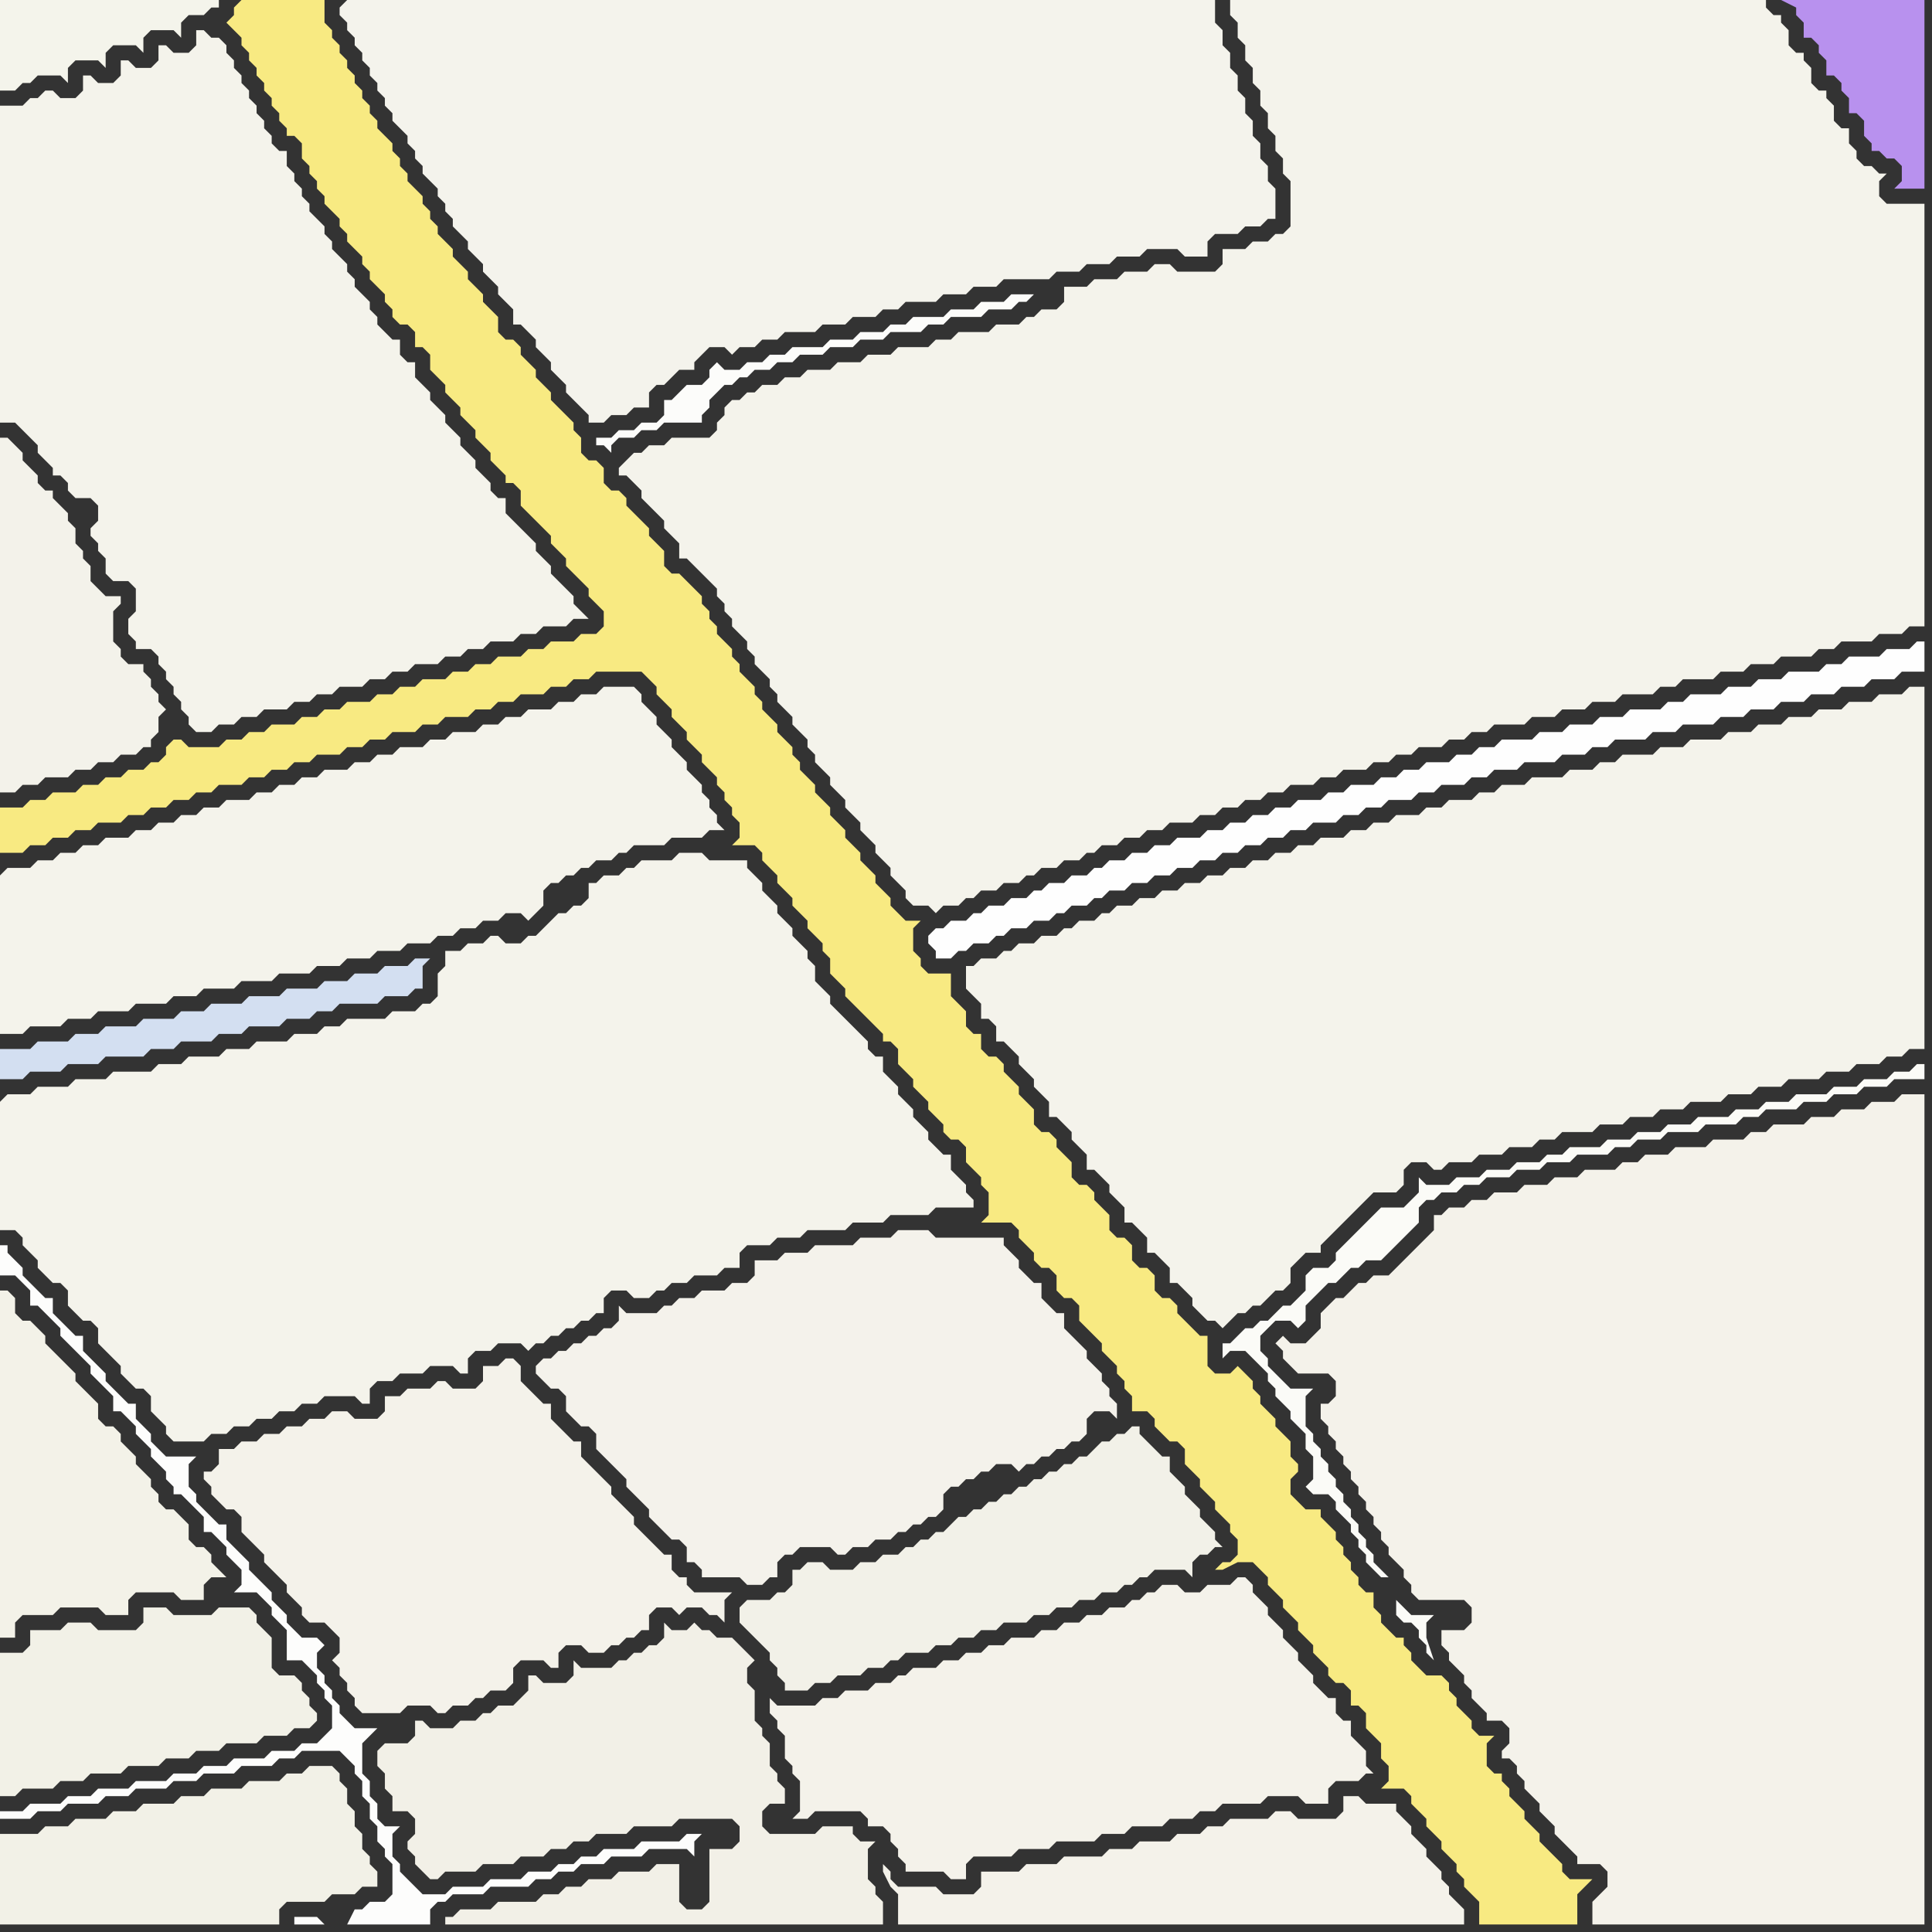 <svg width="256" height="256" xmlns="http://www.w3.org/2000/svg"><rect width="100%" height="100%" fill="#333333" stroke="none"/><script> 
var tempColor;
function hoverPath(evt){
obj = evt.target;
tempColor = obj.getAttribute("fill");
obj.setAttribute("fill","red");
//alert(tempColor);
//obj.setAttribute("stroke","red");}
function recoverPath(evt){
obj = evt.target;
obj.setAttribute("fill", tempColor);
//obj.setAttribute("stroke", tempColor);
}</script><path onmouseover="hoverPath(evt)" onmouseout="recoverPath(evt)" fill="rgb(248,234,130)" d="M  31,1l 0,1 -1,1 0,0 1,1 1,1 0,1 1,1 0,1 1,1 0,1 1,1 0,1 1,1 0,1 1,1 0,1 1,1 0,1 1,0 1,1 0,2 1,1 0,1 1,1 0,1 1,1 0,1 1,1 1,1 0,1 1,1 0,1 1,1 1,1 0,1 1,1 0,1 1,1 1,1 0,1 1,1 0,1 1,1 1,0 1,1 0,2 1,0 1,1 0,2 1,1 1,1 0,1 1,1 1,1 0,1 1,1 1,1 0,1 1,1 1,1 0,1 1,1 1,1 0,1 1,0 1,1 0,2 1,1 1,1 1,1 1,1 0,1 1,1 1,1 0,1 3,3 0,1 1,1 1,1 0,2 -1,1 -2,0 -1,1 -3,0 -1,1 -2,0 -1,1 -3,0 -1,1 -2,0 -1,1 -2,0 -1,1 -3,0 -1,1 -2,0 -1,1 -2,0 -1,1 -3,0 -1,1 -2,0 -1,1 -2,0 -1,1 -3,0 -1,1 -2,0 -1,1 -2,0 -1,1 -4,0 -1,-1 -1,0 -1,1 0,1 -1,1 -1,0 -1,1 -2,0 -1,1 -2,0 -1,1 -2,0 -1,1 -3,0 -1,1 -2,0 -1,1 -3,0 0,6 3,0 1,-1 2,0 1,-1 2,0 1,-1 2,0 1,-1 3,0 1,-1 2,0 1,-1 2,0 1,-1 2,0 1,-1 2,0 1,-1 3,0 1,-1 2,0 1,-1 2,0 1,-1 2,0 1,-1 3,0 1,-1 2,0 1,-1 2,0 1,-1 3,0 1,-1 2,0 1,-1 3,0 1,-1 2,0 1,-1 2,0 1,-1 3,0 1,-1 2,0 1,-1 2,0 1,-1 6,0 1,1 1,1 0,1 1,1 1,1 0,1 1,1 1,1 0,1 1,1 1,1 0,1 1,1 1,1 0,1 1,1 0,1 1,1 0,1 1,1 0,2 -1,1 3,0 1,1 0,1 1,1 1,1 0,1 1,1 1,1 0,1 1,1 1,1 0,1 1,1 1,1 0,1 1,1 0,2 1,1 1,1 0,1 1,1 3,3 1,1 0,1 1,0 1,1 0,2 1,1 1,1 0,1 1,1 1,1 0,1 1,1 1,1 0,1 1,1 1,0 1,1 0,2 1,1 1,1 0,1 1,1 0,3 -1,1 4,0 1,1 0,1 1,1 1,1 0,1 1,1 1,0 1,1 0,2 1,1 1,0 1,1 0,2 1,1 1,1 1,1 0,1 1,1 1,1 0,1 1,1 0,1 1,1 0,2 2,0 1,1 0,1 1,1 1,1 1,0 1,1 0,2 1,1 1,1 0,1 1,1 1,1 0,1 1,1 1,1 0,1 1,1 0,2 -1,1 -1,0 -1,1 1,0 2,-1 2,0 1,1 1,1 0,1 1,1 1,1 0,1 1,1 1,1 0,1 1,1 1,1 0,1 1,1 1,1 0,1 1,1 1,0 1,1 0,2 1,0 1,1 0,2 1,1 1,1 0,2 1,1 0,2 -1,1 3,0 1,1 0,1 1,1 1,1 0,1 1,1 1,1 0,1 1,1 1,1 0,1 1,1 0,1 1,1 1,1 0,3 13,0 0,-4 1,-1 1,-1 -3,0 -1,-1 0,-1 -1,-1 -1,-1 -1,-1 0,-1 -1,-1 -1,-1 0,-1 -1,-1 -1,-1 0,-1 -1,-1 0,-1 -1,0 -1,-1 0,-3 1,-1 -2,0 -1,-1 0,-1 -1,-1 -1,-1 0,-1 -1,-1 0,-1 -1,-1 -2,0 -1,-1 -1,-1 0,-1 -1,-1 0,-1 -1,0 -1,-1 -1,-1 0,-1 -1,-1 0,-2 -1,0 -1,-1 0,-1 -1,-1 0,-1 -1,-1 0,-1 -1,-1 0,-1 -1,-1 -1,-1 0,-1 -2,0 -1,-1 -1,-1 0,-2 1,-1 0,-1 -1,-1 0,-2 -1,-1 -1,-1 0,-1 -1,-1 -1,-1 0,-1 -1,-1 0,-1 -1,-1 -1,-1 -1,1 -2,0 -1,-1 0,-4 -1,0 -1,-1 -1,-1 -1,-1 0,-1 -1,-1 -1,0 -1,-1 0,-2 -1,-1 -1,0 -1,-1 0,-2 -1,-1 -1,0 -1,-1 0,-2 -1,-1 -1,-1 0,-1 -1,-1 -1,0 -1,-1 0,-2 -1,-1 -1,-1 0,-1 -1,-1 -1,0 -1,-1 0,-2 -1,-1 -1,-1 0,-1 -1,-1 -1,-1 0,-1 -1,-1 -1,0 -1,-1 0,-2 -1,0 -1,-1 0,-2 -1,-1 -1,-1 0,-3 -3,0 -1,-1 0,-1 -1,-1 0,-3 1,-1 -2,0 -1,-1 -1,-1 0,-1 -1,-1 -1,-1 0,-1 -2,-2 0,-1 -1,-1 -1,-1 0,-1 -1,-1 -1,-1 0,-1 -1,-1 -1,-1 0,-1 -1,-1 -1,-1 0,-1 -1,-1 0,-1 -1,-1 -1,-1 0,-1 -1,-1 -1,-1 0,-1 -1,-1 0,-1 -1,-1 -1,-1 0,-1 -1,-1 0,-1 -1,-1 -1,-1 0,-1 -1,-1 0,-1 -1,-1 0,-1 -1,-1 -1,-1 -1,-1 -1,0 -1,-1 0,-2 -1,-1 -1,-1 0,-1 -1,-1 -2,-2 0,-1 -1,-1 -1,0 -1,-1 0,-2 -1,-1 -1,0 -1,-1 0,-2 -1,-1 0,-1 -3,-3 0,-1 -1,-1 -1,-1 0,-1 -1,-1 -1,-1 0,-1 -1,-1 -1,0 -1,-1 0,-2 -1,-1 -1,-1 0,-1 -1,-1 -1,-1 0,-1 -1,-1 -1,-1 0,-1 -1,-1 -1,-1 0,-1 -1,-1 0,-1 -1,-1 0,-1 -1,-1 -1,-1 0,-1 -1,-1 0,-1 -1,-1 0,-1 -1,-1 -1,-1 0,-1 -1,-1 0,-1 -1,-1 0,-1 -1,-1 0,-1 -1,-1 0,-1 -1,-1 0,-1 -1,-1 0,-1 -1,-1 0,-3 -11,0 -1,1Z"/>
<path onmouseover="hoverPath(evt)" onmouseout="recoverPath(evt)" fill="rgb(244,243,236)" d="M  45,1l 0,1 1,1 0,1 1,1 0,1 1,1 0,1 1,1 0,1 1,1 0,1 1,1 0,1 1,1 0,1 1,1 1,1 0,1 1,1 0,1 1,1 0,1 1,1 1,1 0,1 1,1 0,1 1,1 0,1 1,1 1,1 0,1 1,1 1,1 0,1 1,1 1,1 0,1 1,1 1,1 0,2 1,0 1,1 1,1 0,1 1,1 1,1 0,1 1,1 1,1 0,1 1,1 1,1 1,1 0,1 2,0 1,-1 2,0 1,-1 2,0 0,-2 1,-1 1,0 1,-1 1,-1 2,0 0,-1 1,-1 1,-1 2,0 1,1 1,-1 2,0 1,-1 2,0 1,-1 4,0 1,-1 3,0 1,-1 3,0 1,-1 2,0 1,-1 4,0 1,-1 3,0 1,-1 3,0 1,-1 6,0 1,-1 3,0 1,-1 3,0 1,-1 3,0 1,-1 4,0 1,1 3,0 0,-2 1,-1 3,0 1,-1 2,0 1,-1 1,0 0,-4 -1,-1 0,-2 -1,-1 0,-2 -1,-1 0,-2 -1,-1 0,-2 -1,-1 0,-2 -1,-1 0,-2 -1,-1 0,-2 -1,-1 0,-3 -115,0 -1,1Z"/>
<path onmouseover="hoverPath(evt)" onmouseout="recoverPath(evt)" fill="rgb(242,240,231)" d="M  50,233l 0,1 1,1 0,2 1,1 0,2 2,0 1,1 0,2 -1,1 0,1 1,1 0,1 1,1 1,1 1,0 1,-1 4,0 1,-1 4,0 1,-1 3,0 1,-1 2,0 1,-1 2,0 1,-1 4,0 1,-1 5,0 1,-1 7,0 1,1 0,2 -1,1 -3,0 0,7 -1,1 -2,0 -1,-1 0,-5 -3,0 -1,1 -4,0 -1,1 -3,0 -1,1 -2,0 -1,1 -2,0 -1,1 -5,0 -1,1 -4,0 -1,1 -1,0 0,1 58,0 0,-3 -1,-1 0,-1 -1,-1 0,-4 1,-1 -2,0 -1,-1 0,-1 -4,0 -1,1 -6,0 -1,-1 0,-2 1,-1 2,0 0,-2 -1,-1 0,-1 -1,-1 0,-3 -1,-1 0,-1 -1,-1 0,-4 -1,-1 0,-2 1,-1 -1,-1 -1,-1 -1,-1 -2,0 -1,-1 -1,0 -1,-1 -1,1 -2,0 -1,-1 0,2 -1,1 -1,0 -1,1 -1,0 -1,1 -1,0 -1,1 -4,0 -1,-1 0,2 -1,1 -3,0 -1,-1 -1,0 0,2 -1,1 -1,1 -2,0 -1,1 -1,0 -1,1 -2,0 -1,1 -3,0 -1,-1 -1,0 0,2 -1,1 -3,0 -1,1Z"/>
<path onmouseover="hoverPath(evt)" onmouseout="recoverPath(evt)" fill="rgb(244,243,235)" d="M  0,146l 0,17 2,0 1,1 0,1 1,1 1,1 0,1 1,1 1,1 1,0 1,1 0,2 1,1 1,1 1,0 1,1 0,2 1,1 1,1 1,1 0,1 1,1 1,1 1,0 1,1 0,2 1,1 1,1 0,1 1,1 4,0 1,-1 2,0 1,-1 2,0 1,-1 2,0 1,-1 2,0 1,-1 2,0 1,-1 4,0 1,1 1,0 0,-2 1,-1 2,0 1,-1 3,0 1,-1 3,0 1,1 1,0 0,-2 1,-1 2,0 1,-1 3,0 1,1 1,-1 1,0 1,-1 1,0 1,-1 1,0 1,-1 1,0 1,-1 1,0 0,-2 1,-1 2,0 1,1 2,0 1,-1 1,0 1,-1 2,0 1,-1 3,0 1,-1 2,0 0,-2 1,-1 3,0 1,-1 3,0 1,-1 5,0 1,-1 4,0 1,-1 5,0 1,-1 5,0 0,-1 -1,-1 0,-1 -1,-1 -1,-1 0,-2 -1,0 -1,-1 -1,-1 0,-1 -2,-2 0,-1 -1,-1 -1,-1 0,-1 -1,-1 -1,-1 0,-2 -1,0 -1,-1 0,-1 -1,-1 -1,-1 -1,-1 -1,-1 -1,-1 0,-1 -1,-1 -1,-1 0,-2 -1,-1 0,-1 -1,-1 -1,-1 0,-1 -1,-1 -1,-1 0,-1 -1,-1 -1,-1 0,-1 -1,-1 -1,-1 0,-1 -5,0 -1,-1 -3,0 -1,1 -4,0 -1,1 -1,0 -1,1 -2,0 -1,1 -1,0 0,2 -1,1 -1,0 -1,1 -1,0 -1,1 -1,1 -1,1 -1,0 -1,1 -2,0 -1,-1 -1,0 -1,1 -2,0 -1,1 -2,0 0,2 -1,1 0,3 -1,1 -1,0 -1,1 -3,0 -1,1 -5,0 -1,1 -2,0 -1,1 -3,0 -1,1 -4,0 -1,1 -3,0 -1,1 -4,0 -1,1 -3,0 -1,1 -5,0 -1,1 -4,0 -1,1 -4,0 -1,1 -3,0 -1,1Z"/>
<path onmouseover="hoverPath(evt)" onmouseout="recoverPath(evt)" fill="rgb(244,244,235)" d="M  15,0l -15,0 0,12 2,0 1,-1 1,0 1,-1 3,0 1,1 0,-2 1,-1 3,0 1,1 0,-2 1,-1 3,0 1,1 0,-2 1,-1 3,0 1,1 0,-2 1,-1 2,0 1,-1 1,0 0,-1Z"/>
<path onmouseover="hoverPath(evt)" onmouseout="recoverPath(evt)" fill="rgb(244,243,235)" d="M  128,130l 0,1 1,1 1,1 0,2 1,0 1,1 0,2 1,0 1,1 1,1 0,1 1,1 1,1 0,1 1,1 1,1 0,2 1,0 1,1 1,1 0,1 1,1 1,1 0,2 1,0 1,1 1,1 0,1 1,1 1,1 0,2 1,0 1,1 1,1 0,2 1,0 1,1 1,1 0,2 1,0 1,1 1,1 0,1 1,1 1,1 1,0 1,1 1,-1 0,0 1,-1 1,0 1,-1 1,0 1,-1 1,-1 1,0 1,-1 0,-2 1,-1 1,-1 2,0 0,-1 1,-1 1,-1 1,-1 1,-1 1,-1 1,-1 1,-1 3,0 1,-1 0,-2 1,-1 2,0 1,1 1,0 1,-1 3,0 1,-1 3,0 1,-1 3,0 1,-1 2,0 1,-1 4,0 1,-1 3,0 1,-1 3,0 1,-1 3,0 1,-1 4,0 1,-1 3,0 1,-1 3,0 1,-1 4,0 1,-1 3,0 1,-1 3,0 1,-1 2,0 1,-1 2,0 0,-48 -2,0 -1,1 -3,0 -1,1 -3,0 -1,1 -3,0 -1,1 -3,0 -1,1 -3,0 -1,1 -3,0 -1,1 -4,0 -1,1 -3,0 -1,1 -4,0 -1,1 -2,0 -1,1 -3,0 -1,1 -4,0 -1,1 -3,0 -1,1 -2,0 -1,1 -3,0 -1,1 -2,0 -1,1 -3,0 -1,1 -2,0 -1,1 -2,0 -1,1 -3,0 -1,1 -2,0 -1,1 -2,0 -1,1 -2,0 -1,1 -2,0 -1,1 -2,0 -1,1 -2,0 -1,1 -2,0 -1,1 -2,0 -1,1 -2,0 -1,1 -1,0 -1,1 -2,0 -1,1 -1,0 -1,1 -2,0 -1,1 -2,0 -1,1 -1,0 -1,1 -2,0 -1,1 -1,0Z"/>
<path onmouseover="hoverPath(evt)" onmouseout="recoverPath(evt)" fill="rgb(244,242,234)" d="M  192,219l 0,1 1,1 1,1 0,1 1,1 0,1 1,1 1,1 0,1 2,0 1,1 0,2 -1,1 0,1 1,0 1,1 0,1 1,1 0,1 1,1 1,1 0,1 1,1 1,1 0,1 1,1 1,1 1,1 0,1 3,0 1,1 0,2 -1,1 -1,1 0,3 44,0 0,-110 -3,0 -1,1 -3,0 -1,1 -3,0 -1,1 -3,0 -1,1 -4,0 -1,1 -2,0 -1,1 -4,0 -1,1 -4,0 -1,1 -3,0 -1,1 -2,0 -1,1 -4,0 -1,1 -3,0 -1,1 -3,0 -1,1 -3,0 -1,1 -2,0 -1,1 -2,0 -1,1 -1,0 0,2 -3,3 -1,1 -1,1 -1,1 -2,0 -1,1 -1,0 -1,1 -1,1 -1,0 -1,1 -1,1 0,2 -1,1 -1,1 -2,0 -1,-1 -1,1 0,0 1,1 0,1 1,1 1,1 4,0 1,1 0,2 -1,1 -1,0 0,2 1,1 0,1 1,1 0,1 1,1 0,1 1,1 0,1 1,1 0,1 1,1 0,1 1,1 0,1 1,1 0,1 1,1 0,1 1,1 1,1 0,1 1,1 0,1 1,1 6,0 1,1 0,2 -1,1 -3,0 0,2 1,1Z"/>
<path onmouseover="hoverPath(evt)" onmouseout="recoverPath(evt)" fill="rgb(184,145,238)" d="M  238,2l 1,1 0,2 1,0 1,1 0,1 1,1 0,2 1,0 1,1 0,1 1,1 0,2 1,0 1,1 0,2 1,1 0,1 1,0 1,1 1,0 1,1 0,2 -1,1 4,0 0,-25 -19,0 2,1Z"/>
<path onmouseover="hoverPath(evt)" onmouseout="recoverPath(evt)" fill="rgb(244,243,235)" d="M  0,116l 0,21 3,0 1,-1 4,0 1,-1 3,0 1,-1 4,0 1,-1 4,0 1,-1 3,0 1,-1 4,0 1,-1 4,0 1,-1 4,0 1,-1 3,0 1,-1 3,0 1,-1 3,0 1,-1 3,0 1,-1 2,0 1,-1 2,0 1,-1 2,0 1,-1 2,0 1,1 1,-1 1,-1 0,-2 1,-1 1,0 1,-1 1,0 1,-1 1,0 1,-1 2,0 1,-1 1,0 1,-1 4,0 1,-1 4,0 1,-1 2,0 -1,-1 0,-1 -1,-1 0,-1 -1,-1 0,-1 -1,-1 -1,-1 0,-1 -1,-1 -1,-1 0,-1 -1,-1 -1,-1 0,-1 -1,-1 -1,-1 0,-1 -1,-1 -4,0 -1,1 -2,0 -1,1 -2,0 -1,1 -3,0 -1,1 -2,0 -1,1 -2,0 -1,1 -3,0 -1,1 -2,0 -1,1 -3,0 -1,1 -2,0 -1,1 -2,0 -1,1 -3,0 -1,1 -2,0 -1,1 -2,0 -1,1 -2,0 -1,1 -3,0 -1,1 -2,0 -1,1 -2,0 -1,1 -2,0 -1,1 -2,0 -1,1 -3,0 -1,1 -2,0 -1,1 -2,0 -1,1 -2,0 -1,1 -3,0 -1,1Z"/>
<path onmouseover="hoverPath(evt)" onmouseout="recoverPath(evt)" fill="rgb(244,242,234)" d="M  29,194l 0,0 -1,1 -1,0 0,1 1,1 0,1 1,1 1,1 1,0 1,1 0,2 1,1 1,1 1,1 0,1 1,1 1,1 1,1 0,1 1,1 1,1 0,1 1,1 2,0 1,1 1,1 0,2 -1,1 1,1 0,1 1,1 0,1 1,1 0,1 1,1 5,0 1,-1 3,0 1,1 1,0 1,-1 2,0 1,-1 1,0 1,-1 2,0 1,-1 0,-2 1,-1 3,0 1,1 1,0 0,-2 1,-1 2,0 1,1 2,0 1,-1 1,0 1,-1 1,0 1,-1 1,0 0,-2 1,-1 2,0 1,1 1,-1 2,0 1,1 1,0 1,1 0,-3 1,-1 -5,0 -1,-1 0,-1 -1,0 -1,-1 0,-2 -1,0 -1,-1 -1,-1 -1,-1 -1,-1 0,-1 -1,-1 -1,-1 -1,-1 0,-1 -1,-1 -1,-1 -1,-1 -1,-1 0,-2 -1,0 -1,-1 -1,-1 -1,-1 0,-2 -1,0 -1,-1 -1,-1 -1,-1 0,-2 -1,-1 -1,0 -1,1 -2,0 0,2 -1,1 -3,0 -1,-1 -1,0 -1,1 -3,0 -1,1 -2,0 0,2 -1,1 -3,0 -1,-1 -2,0 -1,1 -2,0 -1,1 -2,0 -1,1 -2,0 -1,1 -2,0 -1,1 -2,0Z"/>
<path onmouseover="hoverPath(evt)" onmouseout="recoverPath(evt)" fill="rgb(244,242,235)" d="M  75,179l -1,0 -1,1 -1,0 -1,1 0,1 1,1 0,0 1,1 1,0 1,1 0,2 1,1 1,1 1,0 1,1 0,2 1,1 1,1 1,1 1,1 0,1 1,1 1,1 1,1 0,1 1,1 1,1 1,1 1,0 1,1 0,2 1,0 1,1 0,1 5,0 1,1 2,0 1,-1 1,0 0,-2 1,-1 1,0 1,-1 4,0 1,1 1,0 1,-1 2,0 1,-1 2,0 1,-1 1,0 1,-1 1,0 1,-1 1,0 1,-1 0,-2 1,-1 1,0 1,-1 1,0 1,-1 1,0 1,-1 2,0 1,1 1,-1 1,0 1,-1 1,0 1,-1 1,0 1,-1 1,0 1,-1 0,-2 1,-1 2,0 1,1 0,-2 -1,-1 0,-1 -1,-1 0,-1 -1,-1 -1,-1 0,-1 -3,-3 0,-2 -1,0 -1,-1 -1,-1 0,-2 -1,0 -1,-1 -1,-1 0,-1 -1,-1 -1,-1 0,-1 -9,0 -1,-1 -4,0 -1,1 -4,0 -1,1 -5,0 -1,1 -3,0 -1,1 -3,0 0,2 -1,1 -2,0 -1,1 -3,0 -1,1 -2,0 -1,1 -1,0 -1,1 -4,0 -1,-1 0,2 -1,1 -1,0 -1,1 -1,0 -1,1 -1,0 -1,1Z"/>
<path onmouseover="hoverPath(evt)" onmouseout="recoverPath(evt)" fill="rgb(254,254,254)" d="M  123,124l 0,1 1,1 0,1 2,0 1,-1 1,0 1,-1 2,0 1,-1 1,0 1,-1 2,0 1,-1 2,0 1,-1 1,0 1,-1 2,0 1,-1 1,0 1,-1 2,0 1,-1 2,0 1,-1 2,0 1,-1 2,0 1,-1 2,0 1,-1 2,0 1,-1 2,0 1,-1 2,0 1,-1 2,0 1,-1 3,0 1,-1 2,0 1,-1 2,0 1,-1 3,0 1,-1 2,0 1,-1 3,0 1,-1 2,0 1,-1 3,0 1,-1 4,0 1,-1 3,0 1,-1 2,0 1,-1 4,0 1,-1 3,0 1,-1 4,0 1,-1 3,0 1,-1 3,0 1,-1 3,0 1,-1 3,0 1,-1 3,0 1,-1 3,0 1,-1 3,0 0,-4 -1,0 -1,1 -3,0 -1,1 -4,0 -1,1 -2,0 -1,1 -4,0 -1,1 -3,0 -1,1 -3,0 -1,1 -4,0 -1,1 -2,0 -1,1 -4,0 -1,1 -3,0 -1,1 -3,0 -1,1 -3,0 -1,1 -4,0 -1,1 -2,0 -1,1 -2,0 -1,1 -3,0 -1,1 -2,0 -1,1 -2,0 -1,1 -3,0 -1,1 -2,0 -1,1 -3,0 -1,1 -2,0 -1,1 -2,0 -1,1 -2,0 -1,1 -2,0 -1,1 -3,0 -1,1 -2,0 -1,1 -2,0 -1,1 -2,0 -1,1 -1,0 -1,1 -2,0 -1,1 -2,0 -1,1 -1,0 -1,1 -2,0 -1,1 -2,0 -1,1 -1,0 -1,1 -2,0 -1,1 -1,0 -1,1Z"/>
<path onmouseover="hoverPath(evt)" onmouseout="recoverPath(evt)" fill="rgb(243,242,234)" d="M  0,61l 0,44 2,0 1,-1 2,0 1,-1 3,0 1,-1 2,0 1,-1 2,0 1,-1 2,0 1,-1 1,0 0,-1 1,-1 0,-2 1,-1 -1,-1 0,-1 -1,-1 0,-1 -1,-1 0,-1 -2,0 -1,-1 0,-1 -1,-1 0,-4 1,-1 0,-1 -2,0 -1,-1 -1,-1 0,-2 -1,-1 0,-1 -1,-1 0,-2 -1,-1 0,-1 -1,-1 -1,-1 0,-1 -1,0 -1,-1 0,-1 -1,-1 -1,-1 0,-1 -1,-1 -1,-1 -1,0Z"/>
<path onmouseover="hoverPath(evt)" onmouseout="recoverPath(evt)" fill="rgb(242,241,231)" d="M  0,221l 0,17 2,0 1,-1 4,0 1,-1 3,0 1,-1 4,0 1,-1 4,0 1,-1 3,0 1,-1 3,0 1,-1 4,0 1,-1 3,0 1,-1 2,0 1,-1 0,-1 -1,-1 0,-1 -1,-1 0,-1 -1,-1 -2,0 -1,-1 0,-4 -1,-1 -1,-1 0,-1 -1,-1 -4,0 -1,1 -5,0 -1,-1 -3,0 0,2 -1,1 -5,0 -1,-1 -3,0 -1,1 -4,0 0,2 -1,1 -3,0Z"/>
<path onmouseover="hoverPath(evt)" onmouseout="recoverPath(evt)" fill="rgb(244,243,235)" d="M  0,37l 0,19 2,0 2,2 1,1 0,1 1,1 1,1 0,1 1,0 1,1 0,1 1,1 2,0 1,1 0,2 -1,1 0,1 1,1 0,1 1,1 0,2 1,1 2,0 1,1 0,3 -1,1 0,2 1,1 0,1 2,0 1,1 0,1 1,1 0,1 1,1 0,1 1,1 0,1 1,1 0,1 1,1 2,0 1,-1 2,0 1,-1 2,0 1,-1 3,0 1,-1 2,0 1,-1 2,0 1,-1 3,0 1,-1 2,0 1,-1 2,0 1,-1 3,0 1,-1 2,0 1,-1 2,0 1,-1 3,0 1,-1 2,0 1,-1 3,0 1,-1 2,0 -1,-1 0,0 -1,-1 0,-1 -1,-1 -1,-1 -1,-1 0,-1 -1,-1 -1,-1 0,-1 -1,-1 -1,-1 -1,-1 -1,-1 0,-2 -1,0 -1,-1 0,-1 -1,-1 -1,-1 0,-1 -1,-1 -1,-1 0,-1 -1,-1 -1,-1 0,-1 -1,-1 -1,-1 0,-1 -1,-1 -1,-1 0,-2 -1,0 -1,-1 0,-2 -1,0 -1,-1 -1,-1 0,-1 -1,-1 0,-1 -1,-1 -1,-1 0,-1 -1,-1 0,-1 -1,-1 -1,-1 0,-1 -1,-1 0,-1 -1,-1 -1,-1 0,-1 -1,-1 0,-1 -1,-1 0,-1 -1,-1 0,-2 -1,0 -1,-1 0,-1 -1,-1 0,-1 -1,-1 0,-1 -1,-1 0,-1 -1,-1 0,-1 -1,-1 0,-1 -1,-1 0,-1 -1,-1 -1,0 -1,-1 -1,0 0,2 -1,1 -2,0 -1,-1 -1,0 0,2 -1,1 -2,0 -1,-1 -1,0 0,2 -1,1 -2,0 -1,-1 -1,0 0,2 -1,1 -2,0 -1,-1 -1,0 -1,1 -1,0 -1,1 -3,0Z"/>
<path onmouseover="hoverPath(evt)" onmouseout="recoverPath(evt)" fill="rgb(242,241,231)" d="M  0,245l 0,10 37,0 0,-2 1,-1 5,0 1,-1 3,0 1,-1 2,0 0,-2 -1,-1 0,-1 -1,-1 0,-2 -1,-1 0,-2 -1,-1 0,-2 -1,-1 0,-1 -1,-1 -3,0 -1,1 -2,0 -1,1 -4,0 -1,1 -4,0 -1,1 -3,0 -1,1 -4,0 -1,1 -3,0 -1,1 -4,0 -1,1 -3,0 -1,1 -5,0Z"/>
<path onmouseover="hoverPath(evt)" onmouseout="recoverPath(evt)" fill="rgb(253,253,252)" d="M  42,254l -3,0 0,1 4,0 -1,-1 4,1 11,0 0,-2 1,-1 1,0 1,-1 4,0 1,-1 5,0 1,-1 2,0 1,-1 2,0 1,-1 3,0 1,-1 4,0 1,-1 5,0 1,1 0,-2 1,-1 -2,0 -1,1 -5,0 -1,1 -4,0 -1,1 -2,0 -1,1 -2,0 -1,1 -3,0 -1,1 -4,0 -1,1 -4,0 -1,1 -3,0 -1,-1 -1,-1 -1,-1 0,-1 -1,-1 0,-3 1,-1 -2,0 -1,-1 0,-2 -1,-1 0,-2 -1,-1 0,-4 1,-1 1,-1 -3,0 -1,-1 -1,-1 0,-1 -1,-1 0,-1 -1,-1 0,-1 -1,-1 0,-2 1,-1 -1,-1 -2,0 -1,-1 -1,-1 0,-1 -1,-1 -1,-1 0,-1 -1,-1 -1,-1 -1,-1 0,-1 -1,-1 -1,-1 -1,-1 0,-2 -1,0 -1,-1 -1,-1 -1,-1 0,-1 -1,-1 0,-3 1,-1 -4,0 -1,-1 -1,-1 0,-1 -1,-1 -1,-1 0,-2 -1,0 -1,-1 -1,-1 -1,-1 0,-1 -1,-1 -1,-1 -1,-1 0,-2 -1,0 -1,-1 -1,-1 -1,-1 0,-2 -1,0 -1,-1 -1,-1 -1,-1 0,-1 -1,-1 -1,-1 0,-1 -1,0 0,4 2,0 1,1 1,1 0,2 1,0 1,1 1,1 1,1 0,1 1,1 1,1 1,1 1,1 0,1 1,1 1,1 1,1 0,2 1,0 1,1 1,1 0,1 1,1 1,1 0,1 1,1 1,1 0,1 1,1 0,1 1,0 1,1 1,1 1,1 0,2 1,0 1,1 1,1 0,1 1,1 1,1 0,2 -1,1 3,0 1,1 1,1 0,1 1,1 1,1 0,4 2,0 1,1 1,1 0,1 1,1 0,1 1,1 0,3 -1,1 -1,1 -2,0 -1,1 -3,0 -1,1 -4,0 -1,1 -3,0 -1,1 -3,0 -1,1 -4,0 -1,1 -4,0 -1,1 -3,0 -1,1 -4,0 -1,1 -3,0 0,1 4,0 1,-1 3,0 1,-1 4,0 1,-1 3,0 1,-1 4,0 1,-1 3,0 1,-1 4,0 1,-1 4,0 1,-1 2,0 1,-1 5,0 1,1 1,1 0,1 1,1 0,2 1,1 0,2 1,1 0,2 1,1 0,1 1,1 0,4 -1,1 -2,0 -1,1 -1,0 -1,2 -4,-1Z"/>
<path onmouseover="hoverPath(evt)" onmouseout="recoverPath(evt)" fill="rgb(244,243,235)" d="M  83,61l -1,1 0,1 1,0 1,1 1,1 0,1 1,1 1,1 1,1 0,1 1,1 1,1 0,2 1,0 1,1 1,1 1,1 1,1 0,1 1,1 0,1 1,1 0,1 1,1 1,1 0,1 1,1 0,1 1,1 1,1 0,1 1,1 0,1 1,1 1,1 0,1 1,1 1,1 0,1 1,1 0,1 1,1 1,1 0,1 1,1 1,1 0,1 1,1 1,1 0,1 1,1 1,1 0,1 1,1 1,1 0,1 1,1 1,1 0,1 1,1 2,0 1,1 1,-1 2,0 1,-1 1,0 1,-1 2,0 1,-1 2,0 1,-1 1,0 1,-1 2,0 1,-1 2,0 1,-1 1,0 1,-1 2,0 1,-1 2,0 1,-1 2,0 1,-1 3,0 1,-1 2,0 1,-1 2,0 1,-1 2,0 1,-1 2,0 1,-1 3,0 1,-1 2,0 1,-1 3,0 1,-1 2,0 1,-1 2,0 1,-1 3,0 1,-1 2,0 1,-1 2,0 1,-1 4,0 1,-1 3,0 1,-1 3,0 1,-1 3,0 1,-1 4,0 1,-1 2,0 1,-1 4,0 1,-1 3,0 1,-1 3,0 1,-1 4,0 1,-1 2,0 1,-1 4,0 1,-1 3,0 1,-1 2,0 0,-56 -5,0 -1,-1 0,-2 1,-1 -1,0 -1,-1 -1,0 -1,-1 0,-1 -1,-1 0,-2 -1,0 -1,-1 0,-2 -1,-1 0,-1 -1,0 -1,-1 0,-2 -1,-1 0,-1 -1,0 -1,-1 0,-2 -1,-1 0,-1 -1,0 -1,-1 0,-1 -71,0 0,2 1,1 0,2 1,1 0,2 1,1 0,2 1,1 0,2 1,1 0,2 1,1 0,2 1,1 0,2 1,1 0,6 -1,1 -1,0 -1,1 -2,0 -1,1 -3,0 0,2 -1,1 -5,0 -1,-1 -2,0 -1,1 -3,0 -1,1 -3,0 -1,1 -3,0 0,2 -1,1 -2,0 -1,1 -1,0 -1,1 -3,0 -1,1 -4,0 -1,1 -2,0 -1,1 -4,0 -1,1 -3,0 -1,1 -3,0 -1,1 -3,0 -1,1 -2,0 -1,1 -2,0 -1,1 -1,0 -1,1 -1,0 -1,1 0,1 -1,1 0,1 -1,1 -5,0 -1,1 -2,0 -1,1 -1,0 -1,1Z"/>
<path onmouseover="hoverPath(evt)" onmouseout="recoverPath(evt)" fill="rgb(242,241,232)" d="M  99,212l -1,1 0,2 1,1 1,1 1,1 1,1 0,1 1,1 0,1 1,1 0,1 3,0 1,-1 2,0 1,-1 3,0 1,-1 2,0 1,-1 1,0 1,-1 3,0 1,-1 2,0 1,-1 2,0 1,-1 2,0 1,-1 3,0 1,-1 2,0 1,-1 2,0 1,-1 2,0 1,-1 2,0 1,-1 1,0 1,-1 1,0 1,-1 4,0 1,1 0,-2 1,-1 1,0 1,-1 1,0 -1,-1 0,-1 -1,-1 -1,-1 0,-1 -1,-1 -1,-1 0,-1 -1,-1 -1,-1 0,-2 -1,0 -1,-1 -1,-1 -1,-1 0,-1 -1,0 -1,1 -1,0 -1,1 -1,0 -1,1 -1,1 -1,0 -1,1 -1,0 -1,1 -1,0 -1,1 -1,0 -1,1 -1,0 -1,1 -1,0 -1,1 -1,0 -1,1 -1,0 -1,1 -1,0 -1,1 -1,1 -1,0 -1,1 -1,0 -1,1 -1,0 -1,1 -2,0 -1,1 -2,0 -1,1 -3,0 -1,-1 -2,0 -1,1 -1,0 0,2 -1,1 -1,0 -1,1Z"/>
<path onmouseover="hoverPath(evt)" onmouseout="recoverPath(evt)" fill="rgb(244,242,234)" d="M  104,230l 0,3 1,1 0,1 1,1 0,4 -1,1 2,0 1,-1 6,0 1,1 0,1 2,0 1,1 0,1 1,1 0,1 1,1 0,1 5,0 1,1 2,0 0,-2 1,-1 5,0 1,-1 4,0 1,-1 5,0 1,-1 3,0 1,-1 4,0 1,-1 3,0 1,-1 2,0 1,-1 5,0 1,-1 4,0 1,1 3,0 0,-2 1,-1 3,0 1,-1 1,0 -1,-1 0,-2 -1,-1 -1,-1 0,-2 -1,0 -1,-1 0,-2 -1,0 -1,-1 -1,-1 0,-1 -1,-1 -1,-1 0,-1 -1,-1 -1,-1 0,-1 -1,-1 -1,-1 0,-1 -1,-1 -1,-1 0,-1 -1,-1 -1,0 -1,1 -3,0 -1,1 -2,0 -1,-1 -2,0 -1,1 -1,0 -1,1 -1,0 -1,1 -2,0 -1,1 -2,0 -1,1 -2,0 -1,1 -2,0 -1,1 -3,0 -1,1 -2,0 -1,1 -2,0 -1,1 -2,0 -1,1 -3,0 -1,1 -1,0 -1,1 -2,0 -1,1 -3,0 -1,1 -2,0 -1,1 -5,0 -1,-1 0,2 1,1 0,1 1,1Z"/>
<path onmouseover="hoverPath(evt)" onmouseout="recoverPath(evt)" fill="rgb(244,242,234)" d="M  124,255l 70,0 0,-2 -1,-1 -1,-1 0,-1 -1,-1 0,-1 -1,-1 -1,-1 0,-1 -1,-1 -1,-1 0,-1 -1,-1 -1,-1 0,-1 -4,0 -1,-1 -2,0 0,2 -1,1 -5,0 -1,-1 -2,0 -1,1 -5,0 -1,1 -2,0 -1,1 -3,0 -1,1 -4,0 -1,1 -3,0 -1,1 -5,0 -1,1 -4,0 -1,1 -5,0 0,2 -1,1 -4,0 -1,-1 -5,0 -1,-1 0,-1 -1,-1 0,1 1,2 1,1 0,4Z"/>
<path onmouseover="hoverPath(evt)" onmouseout="recoverPath(evt)" fill="rgb(251,251,247)" d="M  190,214l -3,0 -1,-1 -1,-1 0,2 1,1 1,0 1,1 0,1 1,1 0,1 1,1 -1,-3 0,-2 1,-1 -7,-5 1,0 -1,-1 0,0 -1,-1 0,-1 -1,-1 0,-1 -1,-1 0,-1 -1,-1 0,-1 -1,-1 0,-1 -1,-1 0,-1 -1,-1 0,-1 -1,-1 0,-1 -1,-1 0,-1 -1,-1 0,-4 1,-1 -3,0 -1,-1 -1,-1 -1,-1 0,-1 -1,-1 0,-2 1,-1 1,-1 2,0 1,1 1,-1 0,-2 1,-1 1,-1 1,-1 1,0 1,-1 1,-1 1,0 1,-1 2,0 1,-1 1,-1 1,-1 1,-1 1,-1 0,-2 1,-1 1,0 1,-1 2,0 1,-1 2,0 1,-1 3,0 1,-1 3,0 1,-1 3,0 1,-1 4,0 1,-1 2,0 1,-1 3,0 1,-1 4,0 1,-1 4,0 1,-1 2,0 1,-1 4,0 1,-1 3,0 1,-1 3,0 1,-1 3,0 1,-1 4,0 0,-2 -1,0 -1,1 -2,0 -1,1 -3,0 -1,1 -3,0 -1,1 -4,0 -1,1 -3,0 -1,1 -3,0 -1,1 -4,0 -1,1 -3,0 -1,1 -3,0 -1,1 -3,0 -1,1 -4,0 -1,1 -2,0 -1,1 -3,0 -1,1 -3,0 -1,1 -3,0 -1,1 -3,0 -1,-1 0,2 -1,1 -1,1 -3,0 -1,1 -1,1 -3,3 -1,1 0,1 -1,1 -2,0 -1,1 0,2 -1,1 -1,1 -1,0 -1,1 -1,1 -1,0 -1,1 -1,0 -1,1 -1,1 -1,0 0,2 1,-1 2,0 1,1 1,1 1,1 0,1 1,1 0,1 1,1 1,1 0,1 1,1 1,1 0,2 1,1 0,3 -1,1 1,1 2,0 1,1 0,1 1,1 1,1 0,1 1,1 0,1 1,1 0,1 1,1 1,1 7,5Z"/>
<path onmouseover="hoverPath(evt)" onmouseout="recoverPath(evt)" fill="rgb(243,242,232)" d="M  0,175l 0,42 2,0 0,-2 1,-1 4,0 1,-1 5,0 1,1 3,0 0,-2 1,-1 5,0 1,1 3,0 0,-2 1,-1 2,0 -1,-1 0,0 -1,-1 0,-1 -1,-1 -1,0 -1,-1 0,-2 -1,-1 -1,-1 -1,0 -1,-1 0,-1 -1,-1 0,-1 -1,-1 -1,-1 0,-1 -1,-1 -1,-1 0,-1 -1,-1 -1,0 -1,-1 0,-2 -1,-1 -1,-1 -1,-1 0,-1 -1,-1 -1,-1 -1,-1 -1,-1 0,-1 -1,-1 -1,-1 -1,0 -1,-1 0,-2 -1,-1 -1,0Z"/>
<path onmouseover="hoverPath(evt)" onmouseout="recoverPath(evt)" fill="rgb(211,223,241)" d="M  38,135l 3,0 1,-1 2,0 1,-1 5,0 1,-1 3,0 1,-1 1,0 0,-3 1,-1 -2,0 -1,1 -3,0 -1,1 -3,0 -1,1 -3,0 -1,1 -4,0 -1,1 -4,0 -1,1 -4,0 -1,1 -3,0 -1,1 -4,0 -1,1 -4,0 -1,1 -3,0 -1,1 -4,0 -1,1 -4,0 0,4 3,0 1,-1 4,0 1,-1 4,0 1,-1 5,0 1,-1 3,0 1,-1 4,0 1,-1 3,0 1,-1 4,0 1,-1Z"/>
<path onmouseover="hoverPath(evt)" onmouseout="recoverPath(evt)" fill="rgb(252,252,250)" d="M  137,39l -3,0 -1,1 -3,0 -1,1 -3,0 -1,1 -4,0 -1,1 -2,0 -1,1 -3,0 -1,1 -3,0 -1,1 -4,0 -1,1 -2,0 -1,1 -2,0 -1,1 -2,0 -1,-1 -1,1 0,1 -1,1 -2,0 -1,1 -1,1 -1,0 0,2 -1,1 -2,0 -1,1 -2,0 -1,1 -2,0 0,1 1,0 1,1 0,-1 1,-1 2,0 1,-1 2,0 1,-1 5,0 0,-1 1,-1 0,-1 2,-2 1,0 1,-1 1,0 1,-1 2,0 1,-1 2,0 1,-1 3,0 1,-1 3,0 1,-1 3,0 1,-1 4,0 1,-1 2,0 1,-1 4,0 1,-1 3,0 1,-1 1,0 1,-1Z"/>
</svg>